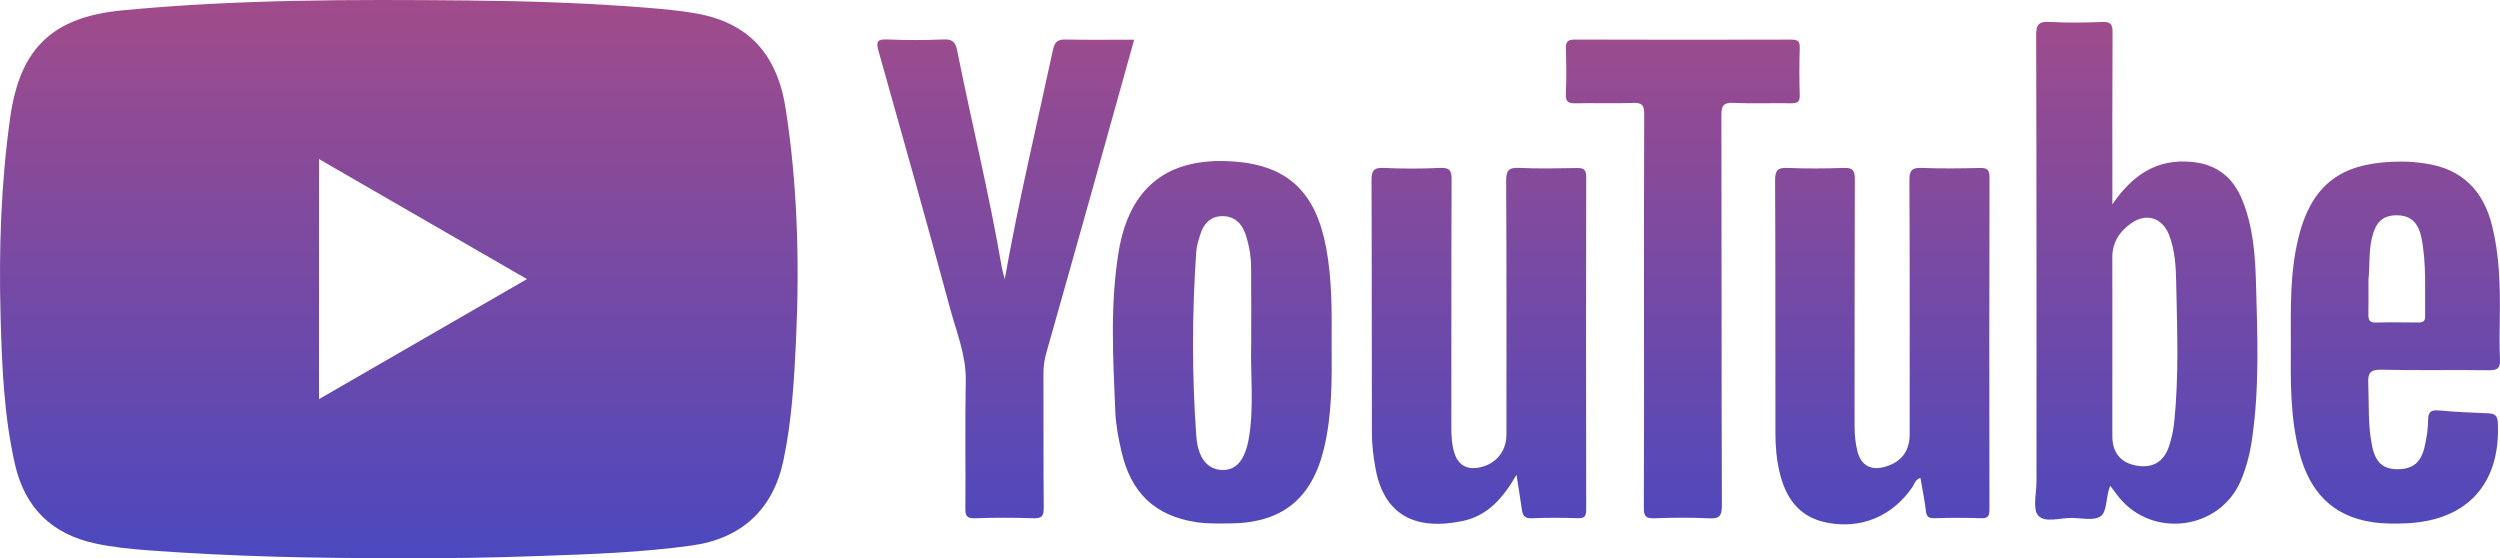 <?xml version="1.0" encoding="utf-8"?>
<!-- Generator: Adobe Illustrator 16.0.0, SVG Export Plug-In . SVG Version: 6.00 Build 0)  -->
<!DOCTYPE svg PUBLIC "-//W3C//DTD SVG 1.1//EN" "http://www.w3.org/Graphics/SVG/1.1/DTD/svg11.dtd">
<svg version="1.1" id="Layer_1" xmlns="http://www.w3.org/2000/svg" xmlns:xlink="http://www.w3.org/1999/xlink" x="0px" y="0px"
	 width="115.295px" height="25.742px" viewBox="-7.201 0.01 115.295 25.742" enable-background="new -7.201 0.01 115.295 25.742"
	 xml:space="preserve">
<linearGradient id="SVGID_1_" gradientUnits="userSpaceOnUse" x1="-377.637" y1="405.335" x2="-351.896" y2="405.335" gradientTransform="matrix(-4.371139e-008 -1 1 -4.371139e-008 -354.888 -351.885)">
	<stop  offset="0" style="stop-color:#4B48BF"/>
	<stop  offset="1" style="stop-color:#A14B8A"/>
</linearGradient>
<path fill-rule="evenodd" clip-rule="evenodd" fill="url(#SVGID_1_)" d="M11.518,25.746c-4.136,0.021-7.977-0.071-11.811-0.351
	c-0.841-0.062-1.684-0.143-2.512-0.321c-2.005-0.432-3.25-1.651-3.704-3.644c-0.51-2.238-0.603-4.526-0.665-6.811
	c-0.083-3.077,0.013-6.147,0.445-9.2c0.451-3.183,1.947-4.62,5.156-4.93C3.734-0.021,9.056-0.019,14.378,0.032
	c2.747,0.026,5.492,0.113,8.232,0.333c0.765,0.062,1.533,0.131,2.289,0.264c2.387,0.419,3.735,1.845,4.131,4.378
	c0.551,3.543,0.646,7.109,0.48,10.686c-0.087,1.862-0.193,3.723-0.581,5.551c-0.48,2.271-1.935,3.608-4.24,3.926
	c-2.306,0.318-4.628,0.4-6.952,0.48C15.567,25.727,13.396,25.769,11.518,25.746z M17.102,12.881
	c-3.22-1.858-6.379-3.682-9.591-5.535c0,3.724,0,7.353,0,11.071C10.73,16.558,13.889,14.734,17.102,12.881z M90.216,9.435
	c0.955-1.394,2.079-2.102,3.646-1.96c1.154,0.104,1.916,0.701,2.346,1.757c0.494,1.214,0.594,2.5,0.631,3.786
	c0.067,2.417,0.171,4.838-0.181,7.248c-0.097,0.666-0.262,1.315-0.529,1.935c-0.973,2.244-4.051,2.655-5.605,0.747
	c-0.131-0.162-0.251-0.332-0.406-0.537c-0.034,0.102-0.061,0.164-0.077,0.229c-0.11,0.407-0.096,0.985-0.36,1.176
	c-0.298,0.212-0.847,0.095-1.284,0.08c-0.551-0.019-1.285,0.248-1.599-0.108c-0.269-0.308-0.08-1.023-0.08-1.56
	c-0.002-6.862,0.005-13.724-0.015-20.586c-0.001-0.516,0.127-0.648,0.63-0.62c0.805,0.045,1.614,0.033,2.42,0.002
	c0.387-0.014,0.476,0.112,0.473,0.481c-0.016,2.518-0.009,5.036-0.009,7.554C90.216,9.129,90.216,9.199,90.216,9.435z
	 M90.216,16.041c0,1.364,0,2.729,0,4.095c0,0.729,0.377,1.203,1.064,1.338c0.754,0.149,1.289-0.129,1.541-0.859
	c0.13-0.378,0.213-0.78,0.253-1.179c0.215-2.107,0.132-4.224,0.088-6.335c-0.015-0.761-0.046-1.541-0.335-2.269
	c-0.31-0.782-1.033-1.013-1.729-0.535c-0.547,0.377-0.885,0.894-0.884,1.592C90.22,13.272,90.216,14.656,90.216,16.041z
	 M62.98,23.481c0.037,0.278,0.109,0.444,0.457,0.43c0.71-0.031,1.423-0.025,2.134-0.003c0.317,0.01,0.38-0.107,0.38-0.399
	c-0.008-5.115-0.01-10.231,0.001-15.346c0.001-0.354-0.141-0.409-0.443-0.404c-0.884,0.015-1.77,0.036-2.652-0.006
	c-0.486-0.023-0.599,0.122-0.597,0.598c0.021,3.904,0.013,7.807,0.013,11.711c-0.001,0.777-0.504,1.373-1.28,1.514
	c-0.55,0.1-0.944-0.123-1.115-0.659c-0.124-0.387-0.146-0.789-0.146-1.195c0.004-3.808-0.005-7.616,0.012-11.424
	c0.002-0.422-0.085-0.565-0.532-0.544c-0.863,0.04-1.731,0.04-2.595,0c-0.468-0.021-0.568,0.132-0.567,0.578
	c0.019,3.903,0.005,7.808,0.019,11.712c0.001,0.515,0.07,1.035,0.161,1.544c0.382,2.134,1.784,2.911,4.01,2.452
	c1.154-0.236,1.878-1.054,2.496-2.136C62.829,22.506,62.913,22.993,62.98,23.481z M81.617,23.576c0.031,0.277,0.142,0.338,0.4,0.332
	c0.712-0.019,1.424-0.026,2.134,0.002c0.354,0.014,0.398-0.128,0.397-0.432c-0.009-5.096-0.01-10.192,0.004-15.287
	c0-0.378-0.129-0.442-0.465-0.434c-0.884,0.021-1.771,0.032-2.653-0.003c-0.448-0.018-0.579,0.102-0.577,0.567
	c0.021,3.903,0.012,7.807,0.012,11.709c0,0.785-0.379,1.288-1.131,1.506c-0.646,0.188-1.112-0.057-1.276-0.703
	c-0.099-0.39-0.135-0.792-0.134-1.199c0.006-3.788-0.003-7.576,0.012-11.363c0.001-0.396-0.094-0.532-0.505-0.517
	c-0.864,0.032-1.732,0.036-2.596,0c-0.456-0.02-0.578,0.115-0.576,0.571c0.02,3.884,0.008,7.768,0.014,11.651
	c0.002,0.596,0.047,1.192,0.183,1.774c0.274,1.188,0.871,2.088,2.151,2.355c1.59,0.329,3.041-0.27,3.972-1.613
	c0.102-0.146,0.132-0.358,0.382-0.443C81.453,22.569,81.559,23.069,81.617,23.576z M54.212,15.854
	c0.009,1.633,0.031,3.268-0.362,4.871c-0.563,2.304-1.953,3.41-4.32,3.423c-0.519,0.002-1.045,0.021-1.554-0.056
	c-1.914-0.292-3.021-1.346-3.463-3.281c-0.135-0.596-0.254-1.208-0.279-1.816c-0.1-2.457-0.248-4.917,0.152-7.36
	c0.494-3.009,2.283-4.399,5.318-4.177c2.475,0.182,3.773,1.402,4.254,3.975C54.232,12.898,54.219,14.376,54.212,15.854z
	 M50.502,15.851c0-1.172,0.007-2.346-0.004-3.518c-0.005-0.52-0.093-1.033-0.261-1.528c-0.171-0.506-0.522-0.826-1.059-0.827
	c-0.513,0-0.854,0.311-1.009,0.799c-0.086,0.273-0.183,0.552-0.201,0.834c-0.196,2.84-0.204,5.683,0.003,8.523
	c0.074,1,0.515,1.519,1.165,1.55c0.678,0.033,1.094-0.46,1.266-1.516C50.636,18.735,50.461,17.29,50.502,15.851z M38.997,12.325
	c-0.572-3.349-1.386-6.646-2.054-9.975c-0.08-0.393-0.206-0.539-0.626-0.521c-0.863,0.038-1.73,0.037-2.594,0.001
	c-0.458-0.019-0.534,0.086-0.409,0.529c1.12,3.966,2.235,7.933,3.312,11.912c0.293,1.085,0.734,2.136,0.712,3.302
	c-0.037,1.961-0.003,3.922-0.018,5.882c-0.003,0.34,0.063,0.469,0.436,0.456c0.903-0.03,1.808-0.031,2.709,0
	c0.391,0.014,0.471-0.115,0.469-0.48c-0.018-2.057-0.006-4.113-0.013-6.17c-0.001-0.331,0.038-0.647,0.128-0.965
	c0.684-2.416,1.368-4.832,2.045-7.25c0.668-2.378,1.327-4.758,2.01-7.205c-1.079,0-2.111,0.015-3.144-0.008
	c-0.371-0.008-0.517,0.09-0.602,0.481c-0.746,3.48-1.578,6.941-2.223,10.573C39.068,12.617,39.022,12.473,38.997,12.325z
	 M98.447,15.851c-0.003-1.633-0.043-3.266,0.35-4.872c0.672-2.748,2.287-3.516,4.789-3.518c0.364,0,0.729,0.039,1.091,0.093
	c1.678,0.251,2.657,1.259,3.055,2.874c0.338,1.374,0.372,2.774,0.353,4.18c-0.007,0.655-0.025,1.31,0.008,1.962
	c0.02,0.396-0.087,0.521-0.501,0.515c-1.653-0.024-3.309,0.016-4.96-0.025c-0.534-0.013-0.635,0.158-0.614,0.642
	c0.04,0.959-0.02,1.924,0.176,2.87c0.162,0.781,0.513,1.08,1.191,1.078c0.685-0.003,1.072-0.313,1.235-1.045
	c0.087-0.391,0.155-0.795,0.158-1.194c0.002-0.369,0.092-0.508,0.485-0.473c0.764,0.07,1.532,0.104,2.299,0.133
	c0.315,0.011,0.418,0.129,0.433,0.449c0.129,2.788-1.403,4.487-4.188,4.622c-0.537,0.025-1.076,0.028-1.611-0.053
	c-1.836-0.276-2.867-1.407-3.337-3.142C98.406,19.272,98.438,17.561,98.447,15.851z M102.027,12.901
	c0,0.597,0.007,1.097-0.003,1.595c-0.004,0.245,0.038,0.397,0.34,0.39c0.651-0.018,1.305-0.009,1.956-0.003
	c0.204,0.002,0.325-0.041,0.321-0.279c-0.017-1.206,0.067-2.418-0.166-3.611c-0.144-0.737-0.52-1.056-1.15-1.054
	c-0.642,0.003-0.969,0.313-1.142,1.062C102.031,11.66,102.096,12.335,102.027,12.901z M68.61,23.433
	c-0.002,0.369,0.083,0.492,0.468,0.479c0.846-0.031,1.694-0.041,2.536,0.002c0.482,0.025,0.596-0.11,0.594-0.591
	c-0.02-5.997-0.007-11.995-0.021-17.992c-0.001-0.434,0.084-0.599,0.557-0.577c0.882,0.042,1.769,0.003,2.652,0.018
	c0.28,0.004,0.415-0.045,0.404-0.371c-0.023-0.73-0.023-1.461,0-2.191c0.011-0.323-0.12-0.373-0.402-0.373
	c-3.325,0.008-6.65,0.011-9.976-0.002c-0.341-0.001-0.415,0.116-0.407,0.428c0.021,0.692,0.03,1.385-0.002,2.076
	c-0.018,0.377,0.123,0.443,0.46,0.435c0.883-0.021,1.768,0.016,2.651-0.017c0.413-0.015,0.506,0.116,0.503,0.513
	c-0.016,2.999-0.01,5.997-0.01,8.996C68.617,17.32,68.624,20.376,68.61,23.433z"/>
</svg>
